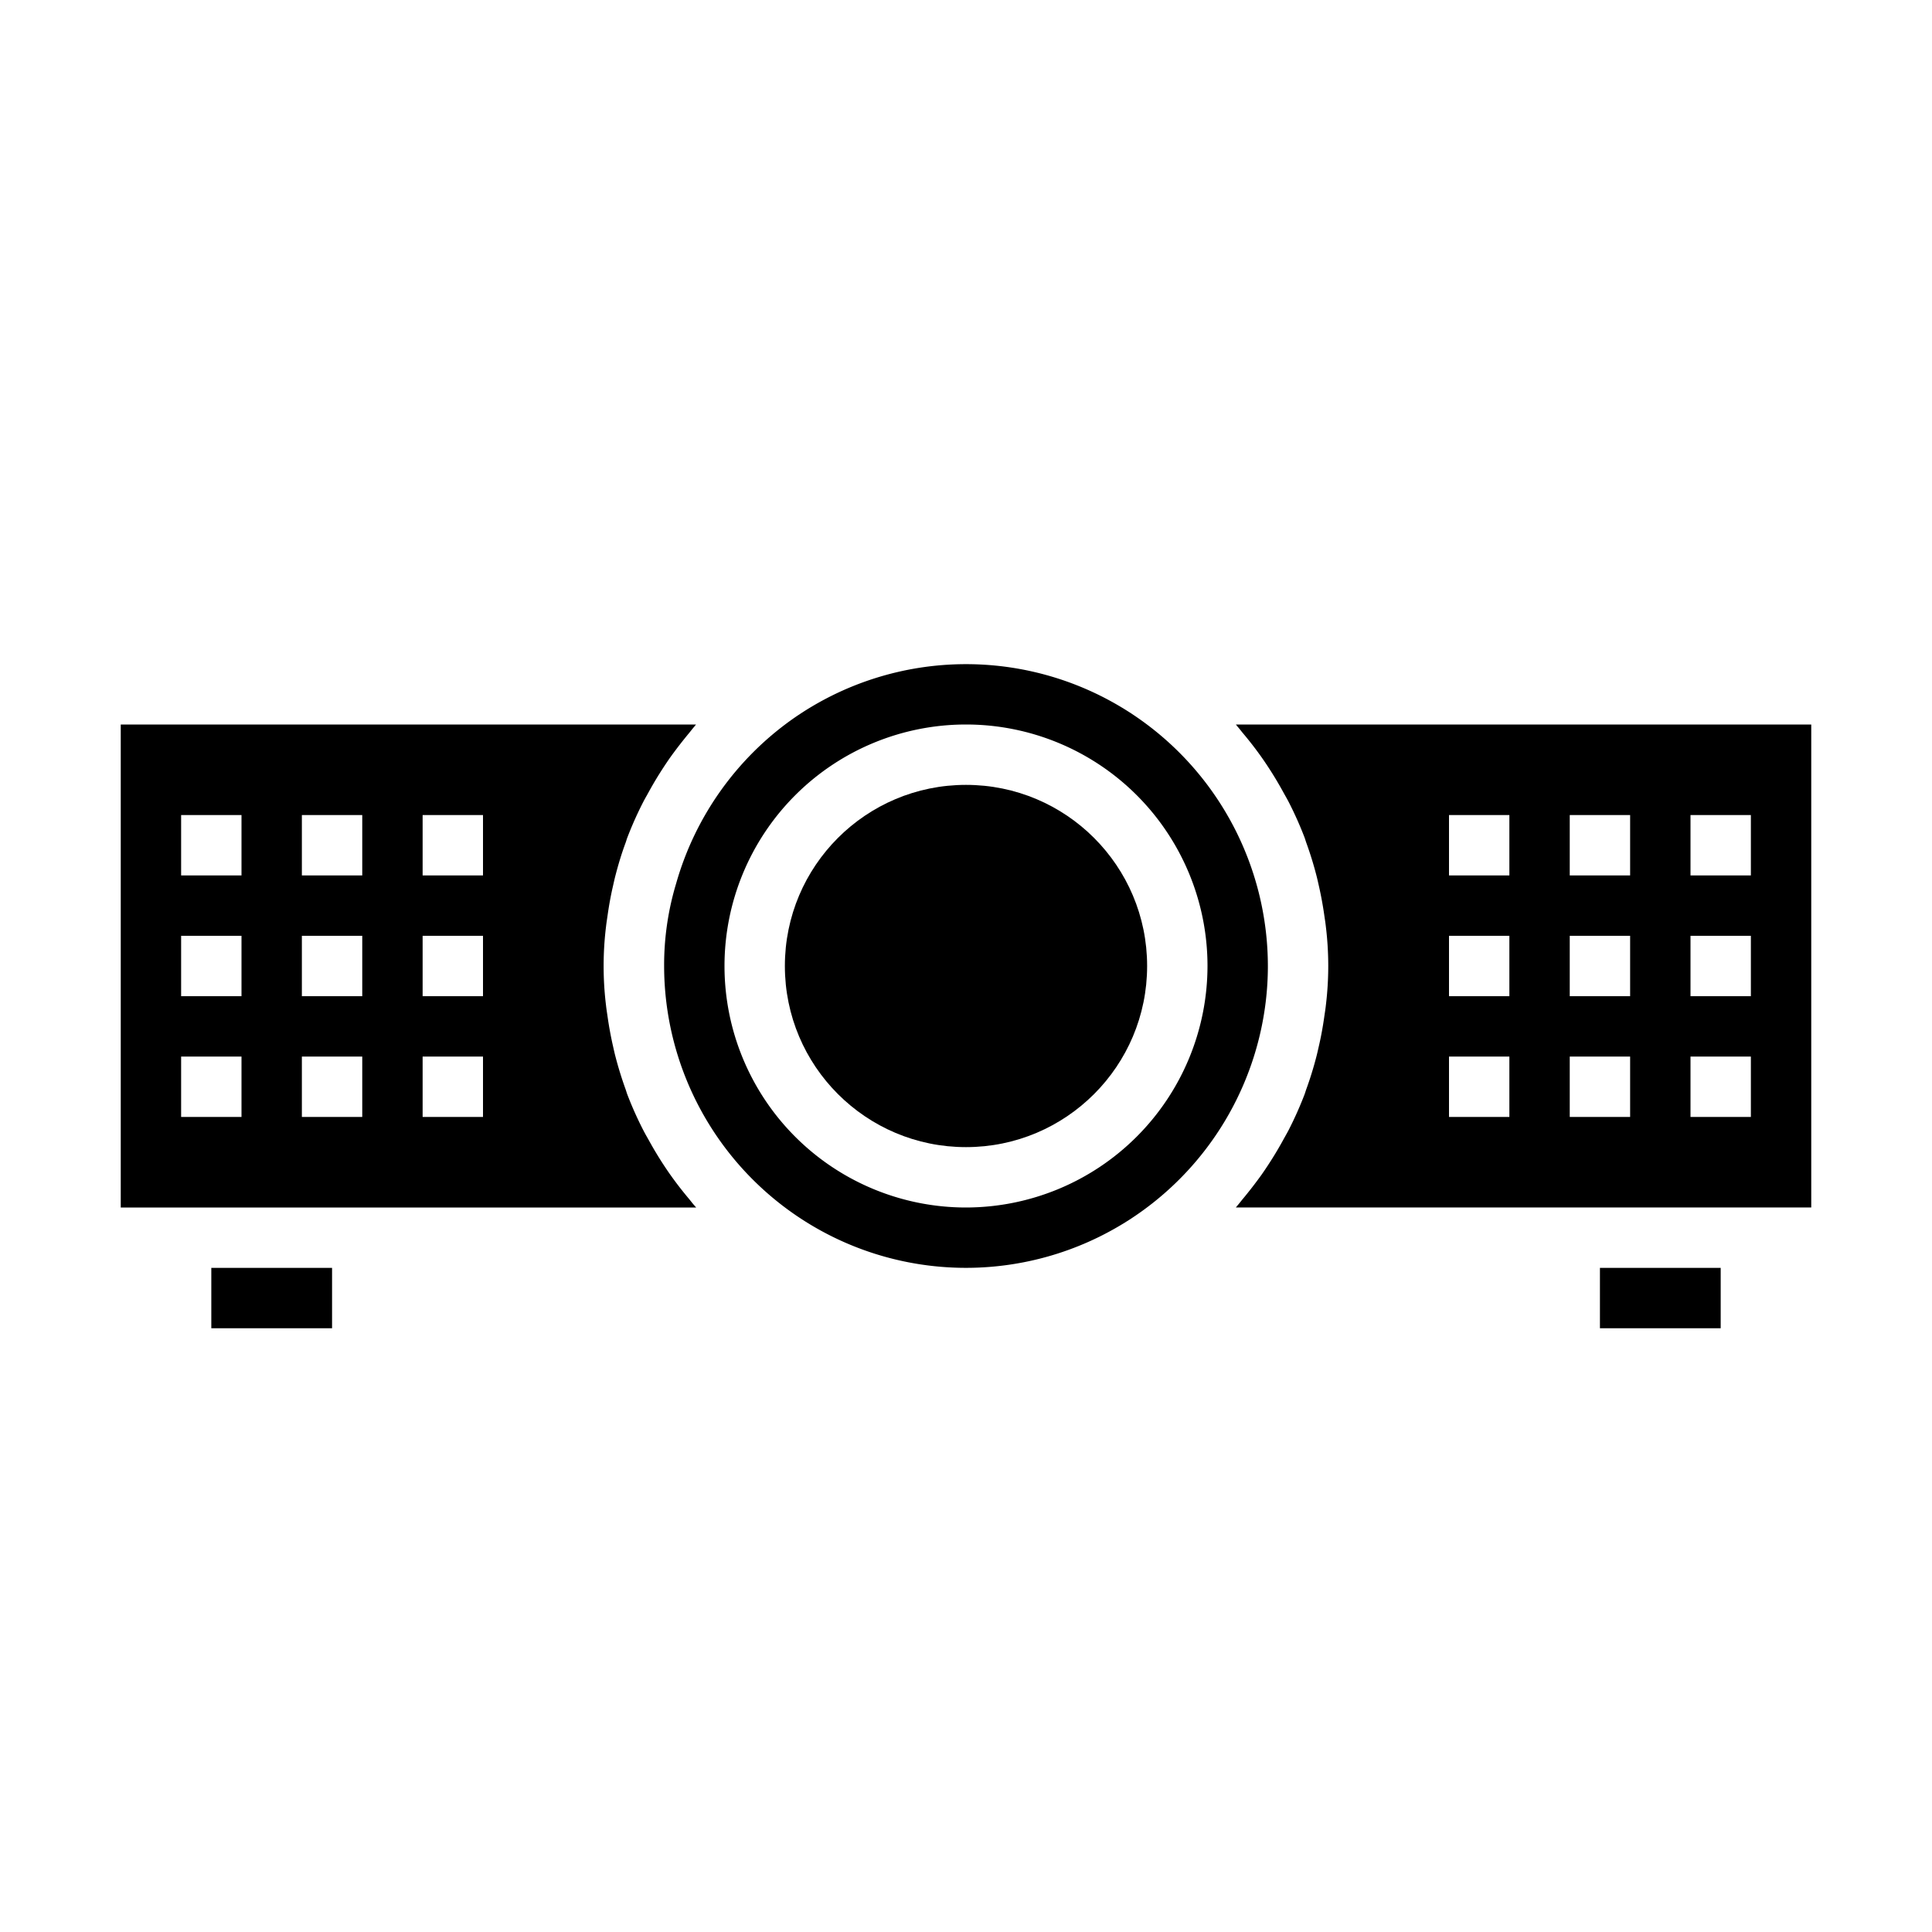 <svg xmlns="http://www.w3.org/2000/svg" viewBox="0 0 64 64" x="0px" y="0px"><g><path d="M60,24H40.939c.02.022.038.047.057.07.065.073.122.151.184.225q.327.388.618.8c.08.114.157.228.233.345.173.265.334.536.486.814.058.105.119.209.174.316a11.9,11.9,0,0,1,.523,1.171c.023.06.039.122.061.182q.188.519.327,1.054c.035.13.063.262.093.394.069.307.126.616.171.929.018.129.04.258.054.388a10.782,10.782,0,0,1,0,2.622c-.014.13-.036.259-.054.388-.045.313-.1.622-.171.929-.03.132-.058.263-.093.394q-.139.537-.328,1.057c-.022.059-.037.12-.06.178a11.961,11.961,0,0,1-.524,1.174c-.054.105-.114.207-.171.311q-.229.42-.491.821-.111.171-.228.339-.3.418-.626.811c-.06.071-.115.146-.176.216-.021.023-.038.048-.059.071H60ZM50,37H48V35h2Zm0-4H48V31h2Zm0-4H48V27h2Zm4,8H52V35h2Zm0-4H52V31h2Zm0-4H52V27h2Zm4,8H56V35h2Zm0-4H56V31h2Zm0-4H56V27h2Z"></path><path d="M41.926,33.208A9.9,9.9,0,0,0,42,32a10.016,10.016,0,0,0-4.255-8.182,9.988,9.988,0,0,0-11.488,0A10.023,10.023,0,0,0,22.4,29.26,9.359,9.359,0,0,0,22,32a10.016,10.016,0,0,0,4.255,8.182,9.988,9.988,0,0,0,11.488,0A10.023,10.023,0,0,0,41.926,33.208ZM32,40a8,8,0,1,1,8-8A8.009,8.009,0,0,1,32,40Z"></path><path d="M23,39.93c-.065-.073-.122-.151-.184-.225q-.327-.389-.618-.8c-.08-.114-.157-.228-.233-.345-.173-.265-.334-.536-.486-.814-.058-.1-.119-.209-.174-.316a11.9,11.9,0,0,1-.523-1.171c-.023-.06-.039-.122-.061-.182q-.187-.519-.327-1.054c-.035-.13-.063-.262-.093-.394-.069-.307-.126-.616-.171-.929-.018-.129-.04-.258-.054-.388a10.782,10.782,0,0,1,0-2.622c.014-.13.036-.259.054-.388.045-.313.1-.622.171-.929.03-.132.058-.264.093-.395.093-.357.2-.71.328-1.056.022-.059.037-.12.06-.178a11.961,11.961,0,0,1,.524-1.174c.054-.105.114-.207.171-.311q.229-.42.491-.821.111-.171.228-.339.3-.417.626-.81c.06-.072.115-.147.177-.217.02-.023.037-.048.058-.071H4V40H23.061C23.041,39.978,23.023,39.953,23,39.93ZM8,37H6V35H8Zm0-4H6V31H8Zm0-4H6V27H8Zm4,8H10V35h2Zm0-4H10V31h2Zm0-4H10V27h2Zm4,8H14V35h2Zm0-4H14V31h2Zm0-4H14V27h2Z"></path><rect x="7" y="42" width="4" height="2"></rect><circle cx="32" cy="32" r="6"></circle><rect x="53" y="42" width="4" height="2"></rect></g></svg>